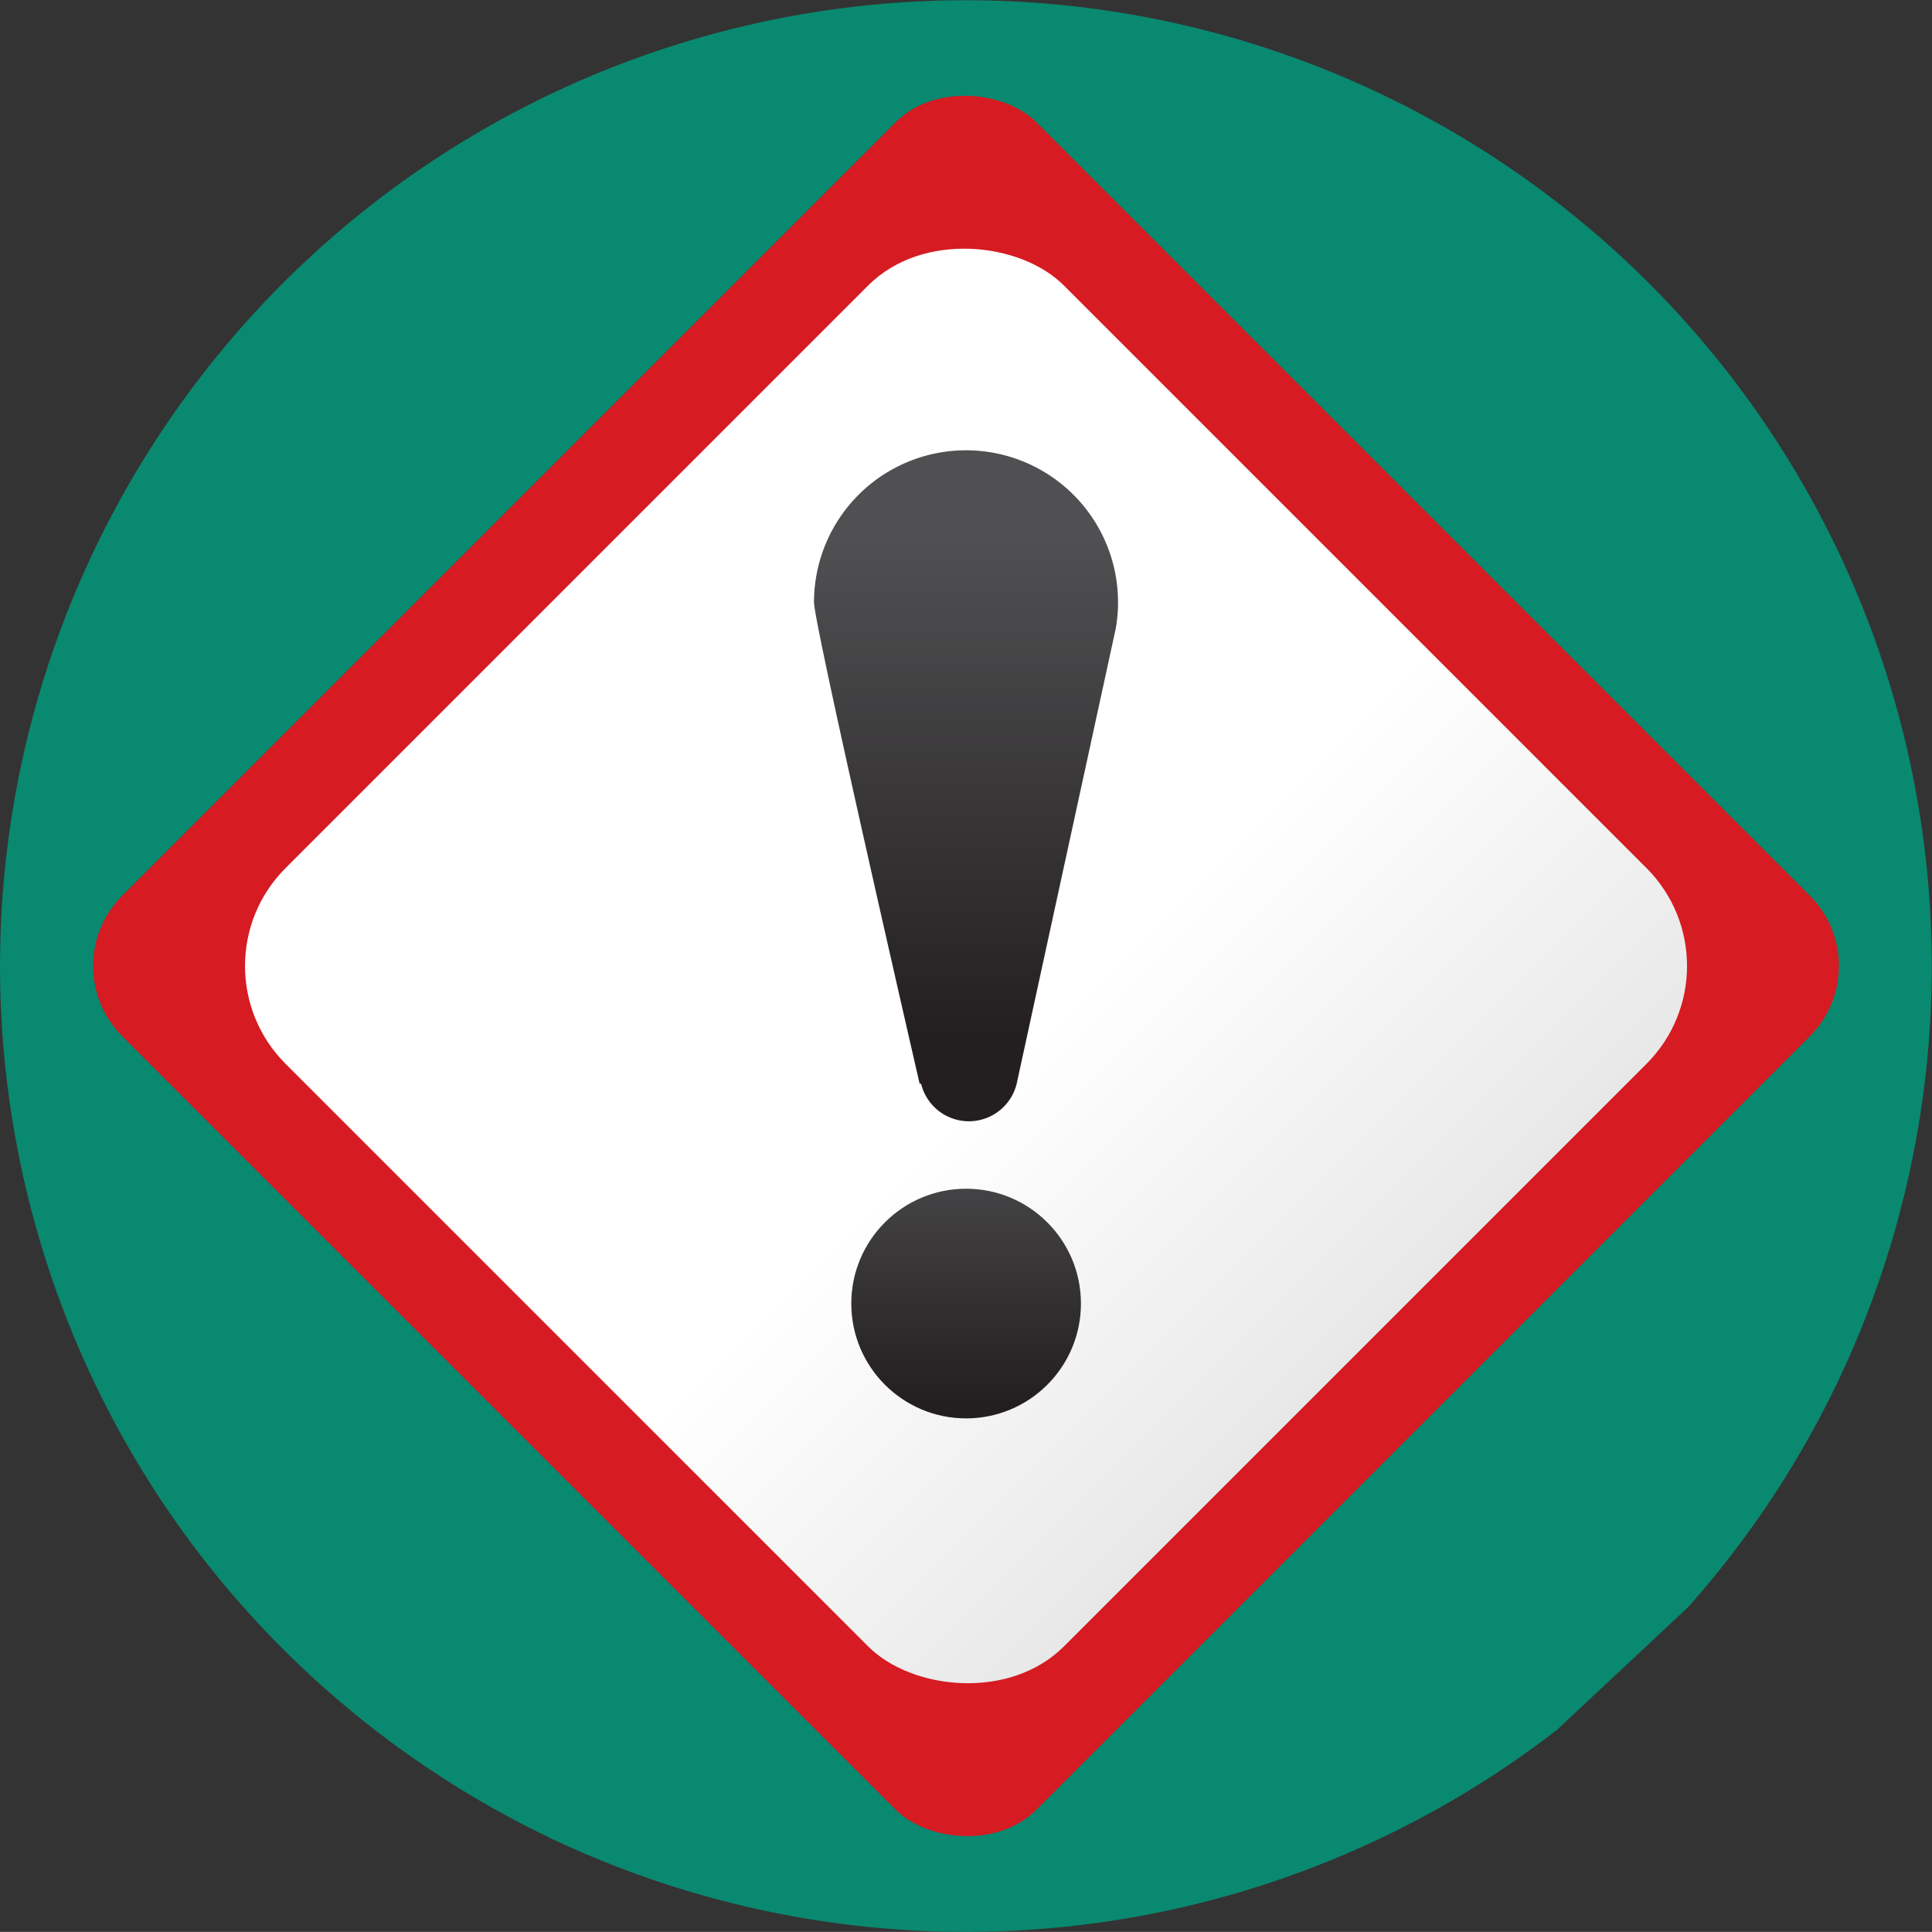 <svg xmlns="http://www.w3.org/2000/svg" xmlns:xlink="http://www.w3.org/1999/xlink" width="87.174" height="87.169" viewBox="0 0 87.174 87.169">
  <rect x="0" y="0" width="87.174" height="87.169" fill="#333333" stroke="none"/>
  <defs>
    <linearGradient id="linear-gradient" x1="0.5" y1="1.041" x2="0.5" y2="-0.024" gradientUnits="objectBoundingBox">
      <stop offset="0" stop-color="#e6e6e6"/>
      <stop offset="0.42" stop-color="#fff"/>
    </linearGradient>
    <linearGradient id="linear-gradient-2" x1="0.5" y1="0.937" x2="0.5" y2="-0.506" gradientUnits="objectBoundingBox">
      <stop offset="0" stop-color="#231f20"/>
      <stop offset="0.903" stop-color="#505052"/>
    </linearGradient>
    <linearGradient id="linear-gradient-3" x1="0.5" y1="0.877" x2="0.5" y2="0.05" xlink:href="#linear-gradient-2"/>
  </defs>
  <g id="Grupo_56141" data-name="Grupo 56141" transform="translate(-1389.732 -958.482)">
    <path id="Trazado_101238" data-name="Trazado 101238" d="M1452.071,962.735a43.582,43.582,0,0,0-53.371,65.819h0a43.763,43.763,0,0,0,15.736,12.8v.011c.047.022.095.039.142.062s.085.045.129.066v-.01a43.6,43.6,0,0,0,45.229-4.91l.006,0L1465.9,1031a43.613,43.613,0,0,0,6.754-10.171v0h0A43.583,43.583,0,0,0,1452.071,962.735Z" fill="#098970"/>
    <g id="Grupo_56143" data-name="Grupo 56143">
      <g id="Grupo_56141-2" data-name="Grupo 56141">
        <rect id="Rectángulo_5395" data-name="Rectángulo 5395" width="58.33" height="58.33" rx="4.493" transform="translate(1392.074 1002.067) rotate(-45)" fill="#d61b22"/>
        <rect id="Rectángulo_5396" data-name="Rectángulo 5396" width="49.666" height="49.666" rx="6.244" transform="translate(1398.201 1002.067) rotate(-45)" fill="url(#linear-gradient)"/>
      </g>
      <g id="Grupo_56142" data-name="Grupo 56142">
        <circle id="Elipse_4033" data-name="Elipse 4033" cx="5.181" cy="5.181" r="5.181" transform="translate(1428.143 1012.119)" fill="url(#linear-gradient-2)"/>
        <path id="Trazado_101239" data-name="Trazado 101239" d="M1440.076,986.843h0a6.859,6.859,0,1,0-13.615-1.185c0,1.027,4.766,21.722,4.766,21.722h.065a2.22,2.22,0,0,0,4.314,0h0l.012-.054.009-.043Z" fill="url(#linear-gradient-3)"/>
      </g>
    </g>
  </g>
</svg>
